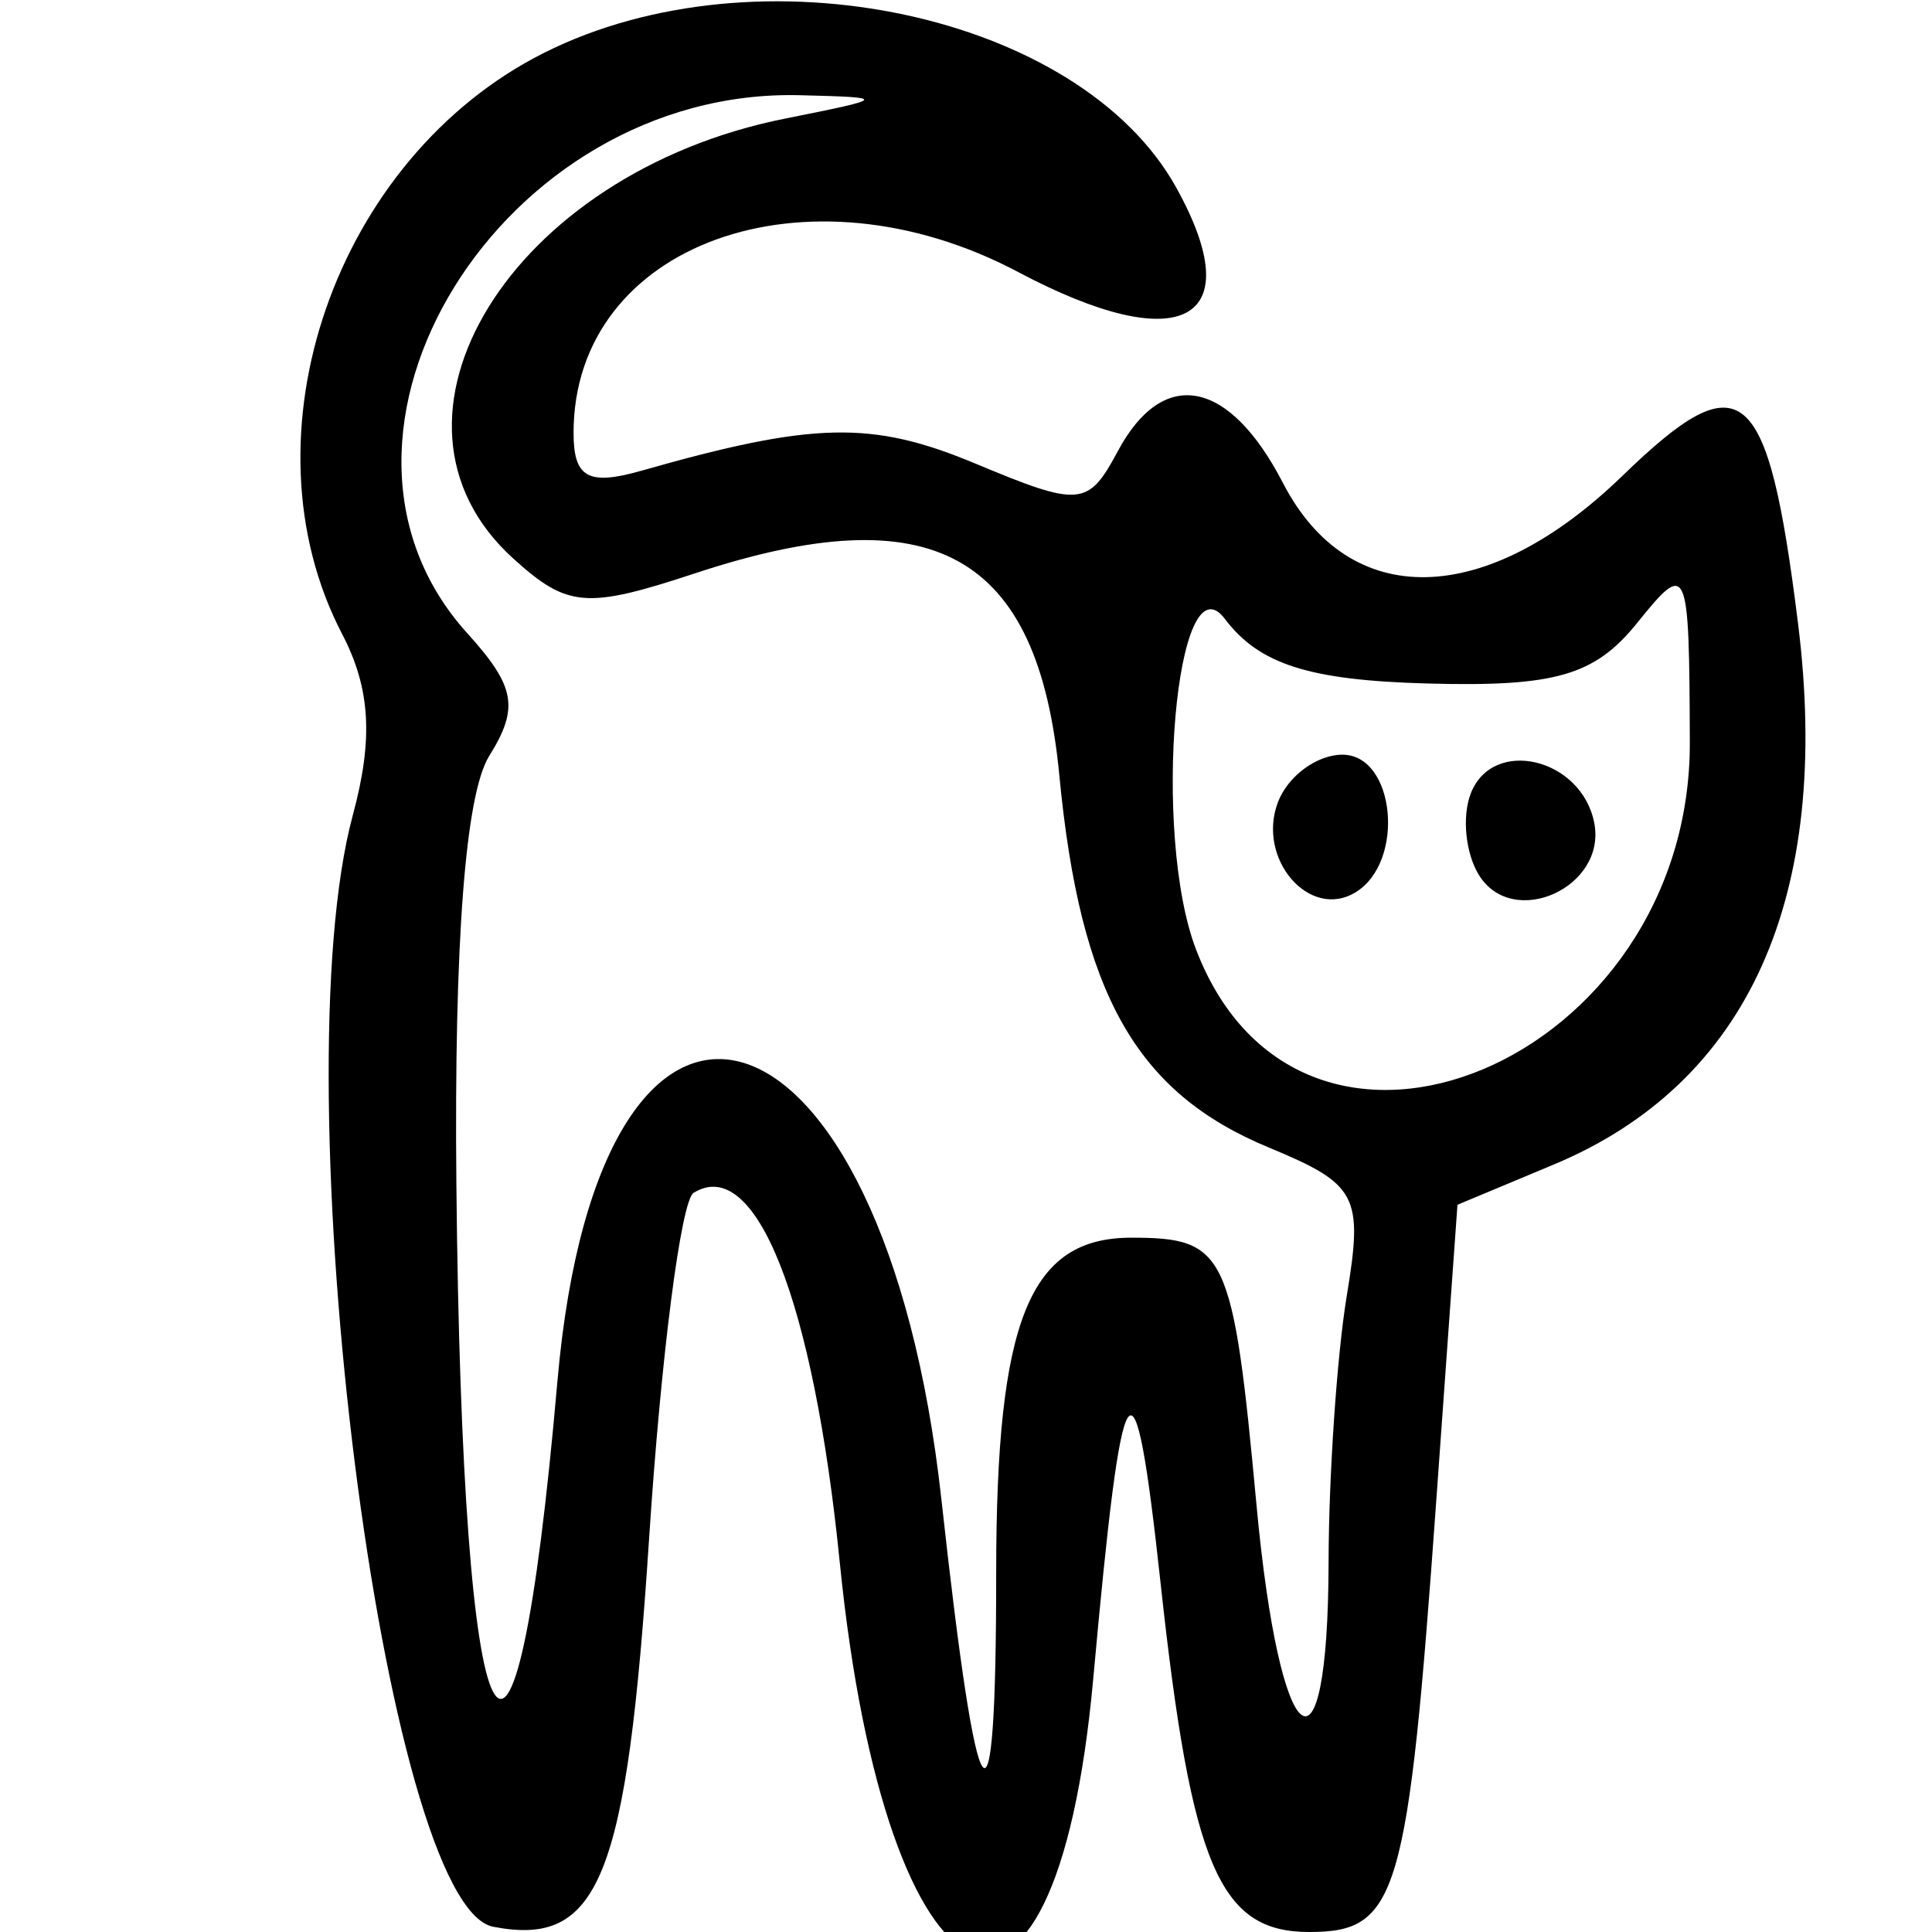 <svg id="svg" xmlns="http://www.w3.org/2000/svg" xmlns:xlink="http://www.w3.org/1999/xlink" width="400" height="400" viewBox="0, 0, 400,400" version="1.1"><g id="svgg"><path id="path0" d="M112.625 10.947 C 69.444 32.642,49.441 90.213,70.827 131.250 C 76.703 142.525,77.322 152.964,73.052 168.750 C 58.020 224.314,79.527 394.566,102.128 398.919 C 124.113 403.153,129.785 389.014,134.392 318.485 C 136.857 280.757,141.001 248.574,143.601 246.967 C 156.474 239.011,168.424 269.237,173.869 323.523 C 183.449 419.028,218.418 435.018,226.348 347.518 C 232.433 280.376,234.775 277.067,240.292 327.818 C 246.656 386.371,252.462 400.000,271.043 400.000 C 289.397 400.000,291.467 392.976,297.367 310.655 L 301.754 249.435 321.703 241.100 C 361.977 224.272,379.345 185.752,372.253 128.985 C 366.000 78.939,360.695 74.490,335.913 98.510 C 307.612 125.940,279.349 126.539,265.625 100.000 C 254.485 78.457,240.841 75.830,231.430 93.414 C 225.292 104.882,223.604 105.029,201.956 95.984 C 180.551 87.040,168.480 87.297,132.813 97.453 C 121.769 100.598,118.750 98.916,118.750 89.620 C 118.750 50.477,166.938 33.054,210.817 56.331 C 244.613 74.260,258.931 66.606,243.532 38.842 C 223.567 2.844,156.990 -11.343,112.625 10.947 M162.500 24.562 C 105.827 35.894,74.402 86.803,106.276 115.648 C 117.516 125.820,121.383 126.132,143.953 118.683 C 193.188 102.434,214.919 114.498,219.324 160.525 C 223.649 205.722,235.154 226.173,262.667 237.569 C 281.032 245.176,282.269 247.518,278.845 268.215 C 276.806 280.541,275.107 305.391,275.069 323.438 C 274.968 371.380,264.971 363.521,260.156 311.714 C 255.276 259.214,253.891 256.250,234.226 256.250 C 213.117 256.250,206.250 273.280,206.250 325.631 C 206.250 384.210,202.456 379.134,194.910 310.461 C 183.110 203.077,124.228 184.973,115.406 286.016 C 106.429 388.827,95.672 367.850,94.489 245.228 C 94.005 195.041,96.351 164.415,101.285 156.515 C 107.513 146.542,106.725 142.134,96.740 131.100 C 59.504 89.955,103.909 18.153,165.625 19.713 C 183.883 20.175,183.800 20.302,162.500 24.562 M295.577 141.513 C 321.967 142.232,330.168 139.868,338.924 129.013 C 349.441 115.973,349.726 116.612,349.861 153.598 C 350.104 219.864,269.561 253.740,247.632 196.595 C 238.431 172.616,243.466 114.723,253.588 128.125 C 260.709 137.554,271.026 140.843,295.577 141.513 M264.599 166.045 C 260.088 177.800,271.149 190.618,280.705 184.712 C 291.007 178.345,288.852 156.250,277.929 156.250 C 272.665 156.250,266.666 160.658,264.599 166.045 M304.490 164.322 C 302.656 169.100,303.425 176.679,306.197 181.165 C 313.208 192.509,332.648 183.749,330.078 170.403 C 327.479 156.911,309.017 152.524,304.490 164.322 " stroke="none"   fill-rule="evenodd"></path></g></svg>
